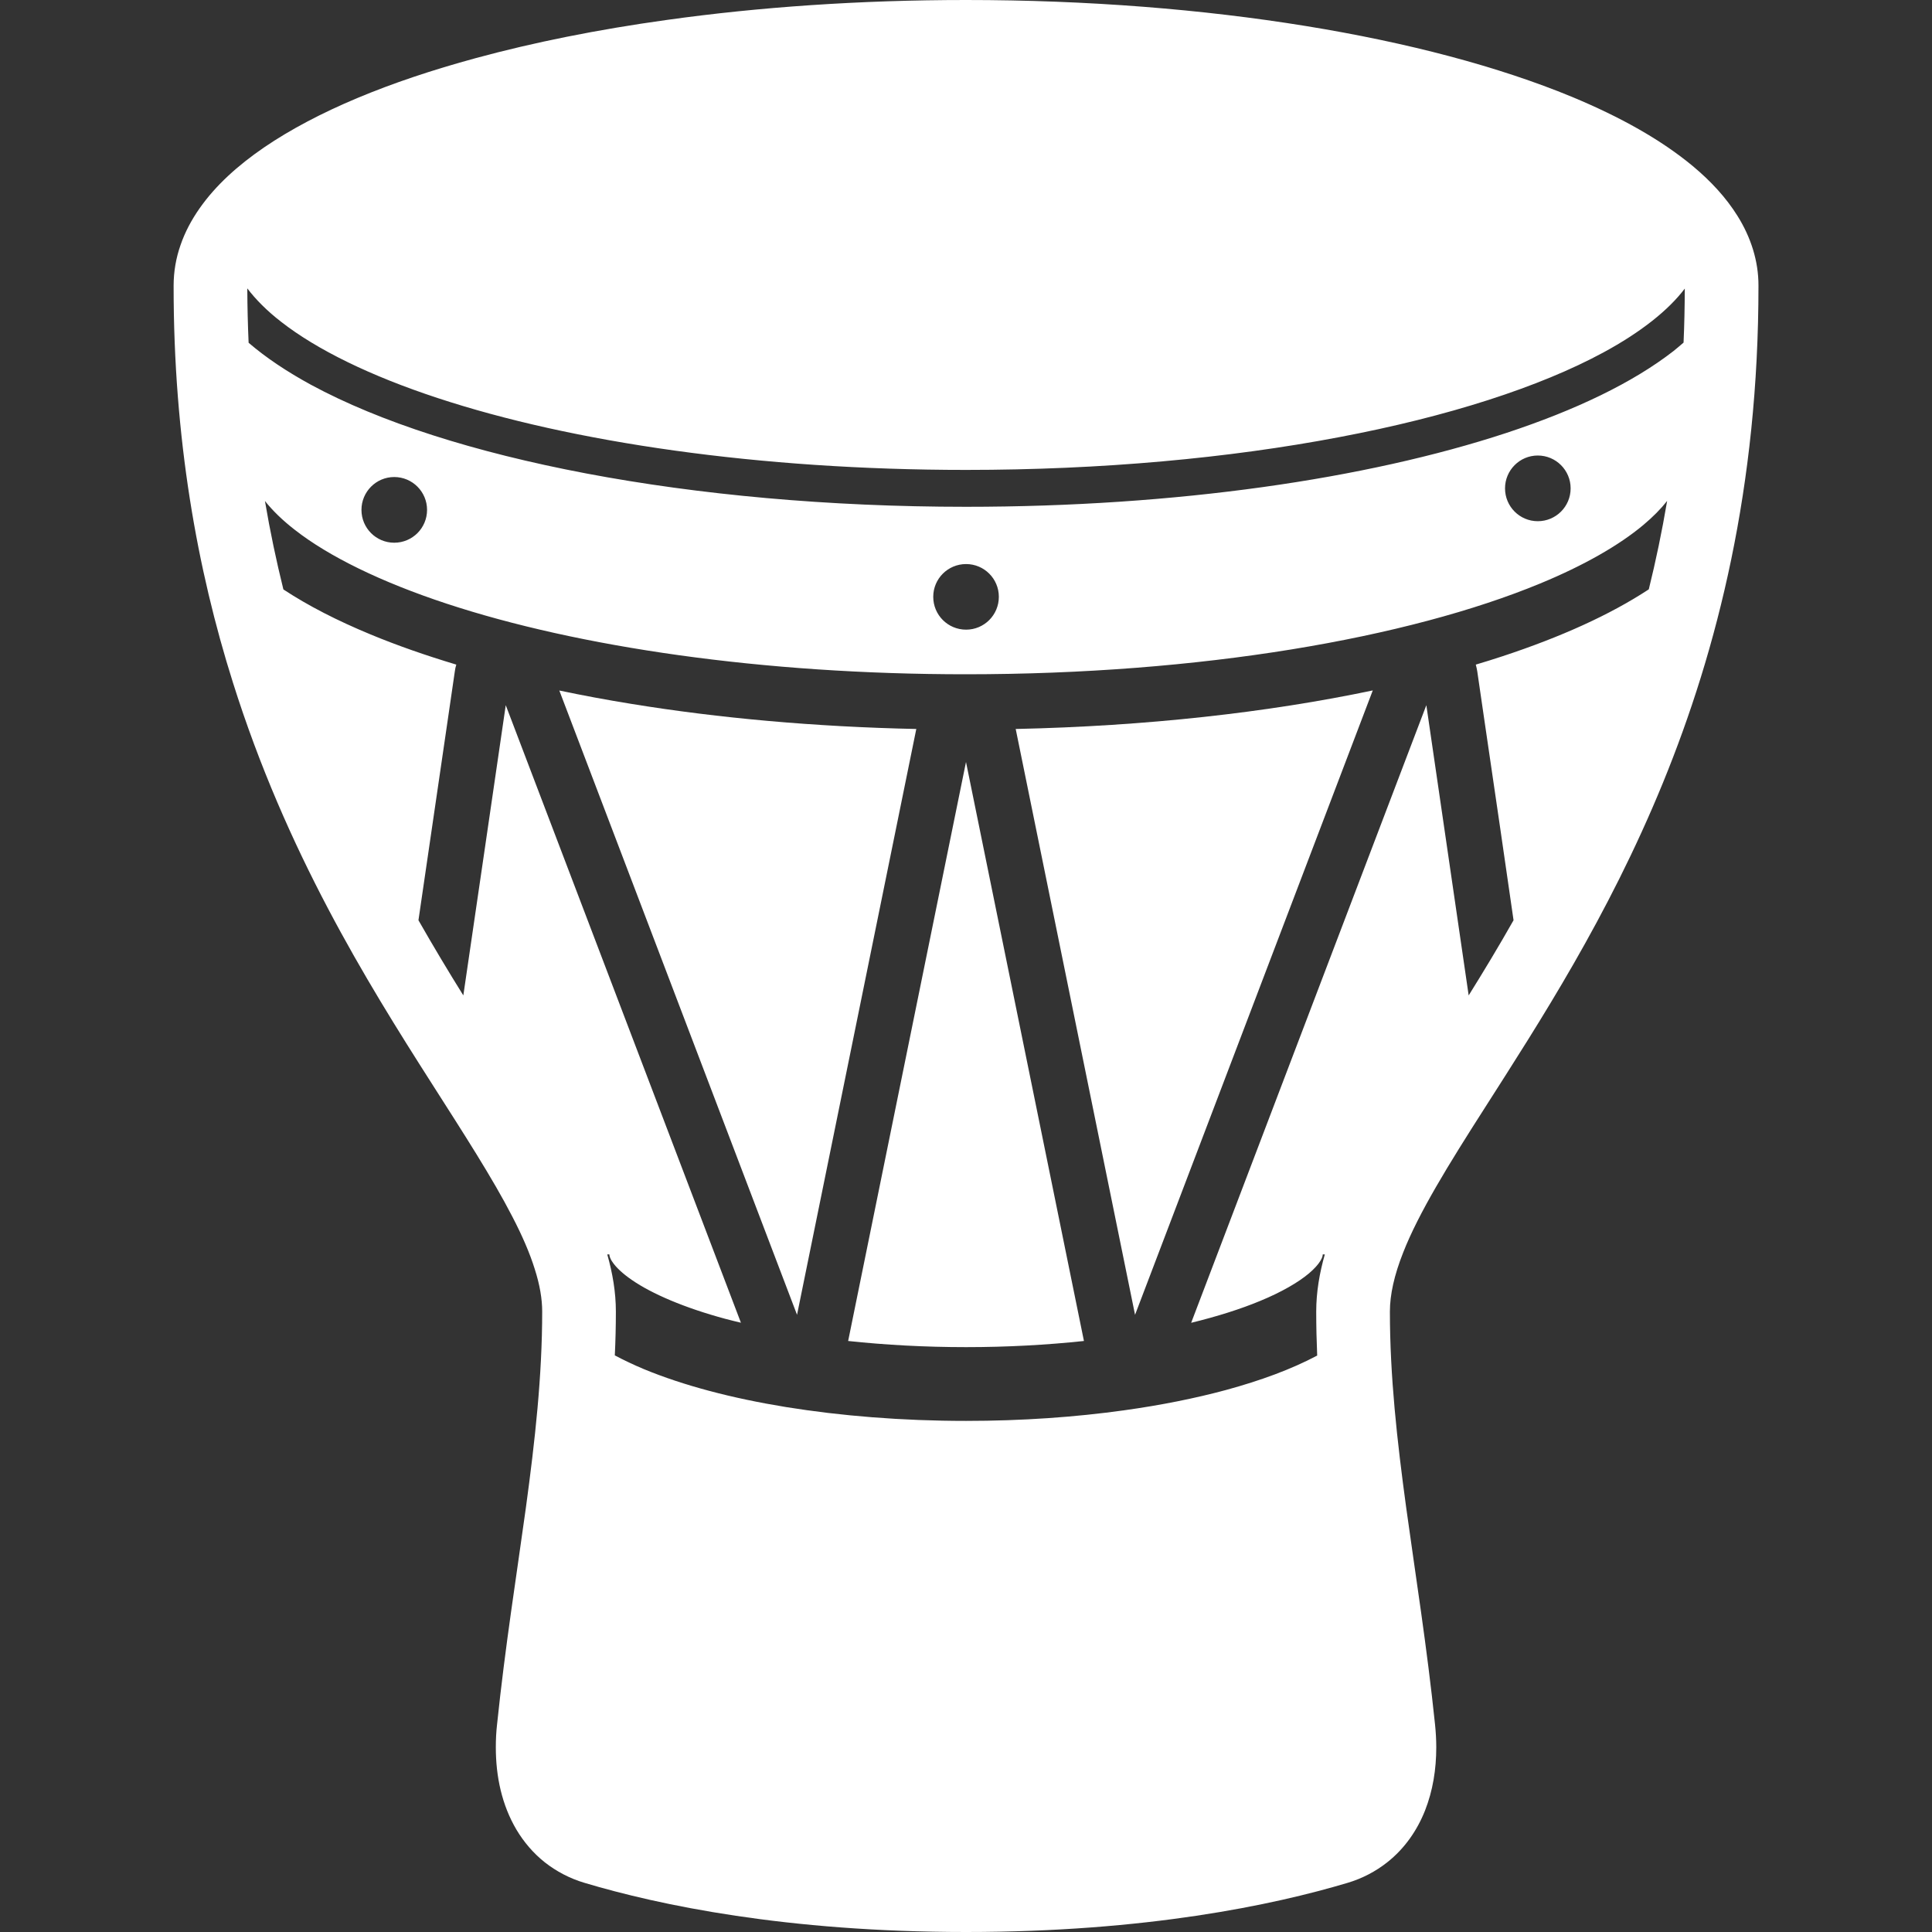 <svg width="22" height="22" viewBox="0 0 22 22" fill="none" xmlns="http://www.w3.org/2000/svg">
<rect x="0" y="0" width="22" height="22" fill="#333333" stroke="none"/>
<path d="M7.194 8.016C6.91 7.97 6.635 7.919 6.369 7.863L9.076 14.972L10.434 8.301C9.279 8.277 8.184 8.177 7.194 8.016Z" fill="white"/>
<path d="M9.658 15.27C10.08 15.315 10.531 15.34 11.001 15.34C11.47 15.34 11.921 15.315 12.343 15.27L11 8.677L9.658 15.27Z" fill="white"/>
<path d="M12.925 14.972L15.632 7.862C14.438 8.113 13.053 8.269 11.566 8.301L12.925 14.972Z" fill="white"/>
<path d="M19.786 2.46C19.656 2.251 19.483 2.064 19.277 1.892C18.915 1.591 18.451 1.332 17.898 1.102C17.069 0.76 16.039 0.486 14.868 0.296C13.697 0.106 12.386 0 11.001 0C9.794 0 8.643 0.08 7.593 0.227C6.806 0.336 6.075 0.483 5.417 0.662C4.431 0.93 3.612 1.267 3.008 1.678C2.706 1.885 2.456 2.111 2.273 2.372C2.182 2.502 2.107 2.641 2.056 2.79C2.004 2.938 1.977 3.094 1.977 3.253C1.976 4.993 2.246 6.485 2.652 7.771C3.26 9.702 4.171 11.17 4.912 12.331C5.282 12.911 5.608 13.415 5.833 13.852C5.946 14.069 6.033 14.27 6.089 14.45C6.147 14.631 6.174 14.791 6.174 14.935C6.174 15.669 6.093 16.4 5.988 17.171C5.882 17.941 5.752 18.75 5.66 19.637V19.636C5.65 19.724 5.646 19.811 5.646 19.897C5.646 20.231 5.715 20.554 5.881 20.835C5.964 20.974 6.072 21.102 6.203 21.206C6.335 21.31 6.489 21.391 6.658 21.441C7.502 21.693 8.951 22 11.001 22C13.05 22 14.499 21.693 15.343 21.441C15.512 21.391 15.666 21.31 15.797 21.206C15.995 21.05 16.138 20.842 16.227 20.617C16.316 20.391 16.355 20.148 16.355 19.897C16.355 19.811 16.35 19.724 16.341 19.637C16.249 18.75 16.119 17.941 16.013 17.171C15.908 16.4 15.827 15.669 15.827 14.935C15.827 14.743 15.876 14.521 15.978 14.263C16.155 13.811 16.494 13.262 16.908 12.615C17.528 11.643 18.309 10.445 18.934 8.919C19.559 7.393 20.025 5.536 20.024 3.253C20.025 2.97 19.935 2.698 19.786 2.46ZM18.775 6.711C18.332 7.002 17.772 7.254 17.112 7.472C17.012 7.505 16.91 7.537 16.805 7.568C16.812 7.594 16.818 7.62 16.822 7.646C16.823 7.647 16.854 7.863 16.902 8.195C16.951 8.527 17.016 8.975 17.084 9.437C17.135 9.792 17.188 10.153 17.235 10.479C17.065 10.779 16.893 11.064 16.724 11.335C16.607 10.534 16.345 8.735 16.242 8.03L13.564 15.063C13.863 14.99 14.128 14.906 14.349 14.814C14.595 14.713 14.785 14.601 14.902 14.503C14.969 14.447 15.012 14.396 15.034 14.36C15.06 14.317 15.062 14.299 15.062 14.284H15.086C15.025 14.498 14.988 14.715 14.988 14.935C14.988 15.103 14.992 15.27 14.999 15.436C14.705 15.592 14.357 15.72 13.961 15.828C13.609 15.923 13.22 16.001 12.803 16.059C12.246 16.137 11.638 16.18 11.001 16.18C10.268 16.18 9.575 16.123 8.954 16.023C8.332 15.922 7.783 15.777 7.331 15.59C7.214 15.541 7.105 15.489 7.001 15.434C7.009 15.268 7.013 15.102 7.013 14.935C7.013 14.715 6.976 14.499 6.915 14.284H6.939C6.939 14.293 6.94 14.301 6.945 14.316C6.95 14.331 6.959 14.35 6.978 14.376C7.013 14.428 7.086 14.501 7.198 14.577C7.421 14.731 7.792 14.892 8.26 15.018C8.317 15.033 8.377 15.048 8.437 15.062L5.759 8.03C5.656 8.735 5.394 10.534 5.276 11.335C5.107 11.064 4.936 10.779 4.765 10.479C4.876 9.726 5.013 8.781 5.099 8.195C5.147 7.863 5.178 7.647 5.179 7.646C5.182 7.62 5.188 7.593 5.196 7.568C4.846 7.463 4.52 7.349 4.221 7.225C3.844 7.069 3.511 6.899 3.227 6.712C3.147 6.389 3.076 6.054 3.017 5.705C3.103 5.813 3.216 5.924 3.358 6.034C3.744 6.336 4.339 6.628 5.086 6.874C6.58 7.367 8.681 7.679 11.001 7.678C12.333 7.678 13.592 7.576 14.706 7.395C15.821 7.214 16.79 6.954 17.539 6.644C18.038 6.438 18.437 6.209 18.713 5.978C18.824 5.885 18.914 5.793 18.984 5.704C18.925 6.053 18.855 6.388 18.775 6.711ZM4.116 5.806C4.116 5.6 4.283 5.432 4.489 5.432C4.696 5.432 4.863 5.6 4.863 5.806C4.863 6.013 4.696 6.18 4.489 6.18C4.283 6.18 4.116 6.013 4.116 5.806ZM10.627 6.796C10.627 6.59 10.794 6.423 11.001 6.423C11.207 6.423 11.374 6.59 11.374 6.796C11.374 7.003 11.207 7.17 11.001 7.17C10.794 7.17 10.627 7.003 10.627 6.796ZM17.138 5.561C17.138 5.355 17.305 5.187 17.511 5.187C17.718 5.187 17.885 5.355 17.885 5.561C17.885 5.768 17.718 5.935 17.511 5.935C17.305 5.935 17.138 5.768 17.138 5.561ZM19.171 3.901C19.134 3.933 19.097 3.965 19.057 3.997C18.593 4.358 17.944 4.669 17.15 4.931C15.563 5.453 13.396 5.771 11.001 5.771C9.429 5.771 7.954 5.633 6.679 5.392C5.402 5.15 4.326 4.806 3.542 4.382C3.267 4.232 3.03 4.074 2.831 3.903C2.822 3.7 2.817 3.494 2.816 3.284C2.912 3.41 3.039 3.539 3.202 3.665C3.608 3.982 4.219 4.281 4.982 4.532C6.509 5.036 8.644 5.351 11.001 5.351C12.547 5.351 13.998 5.216 15.244 4.979C16.49 4.744 17.534 4.406 18.259 4.013C18.686 3.782 19 3.531 19.185 3.286C19.184 3.495 19.18 3.7 19.171 3.901Z" fill="white"/>
</svg>
